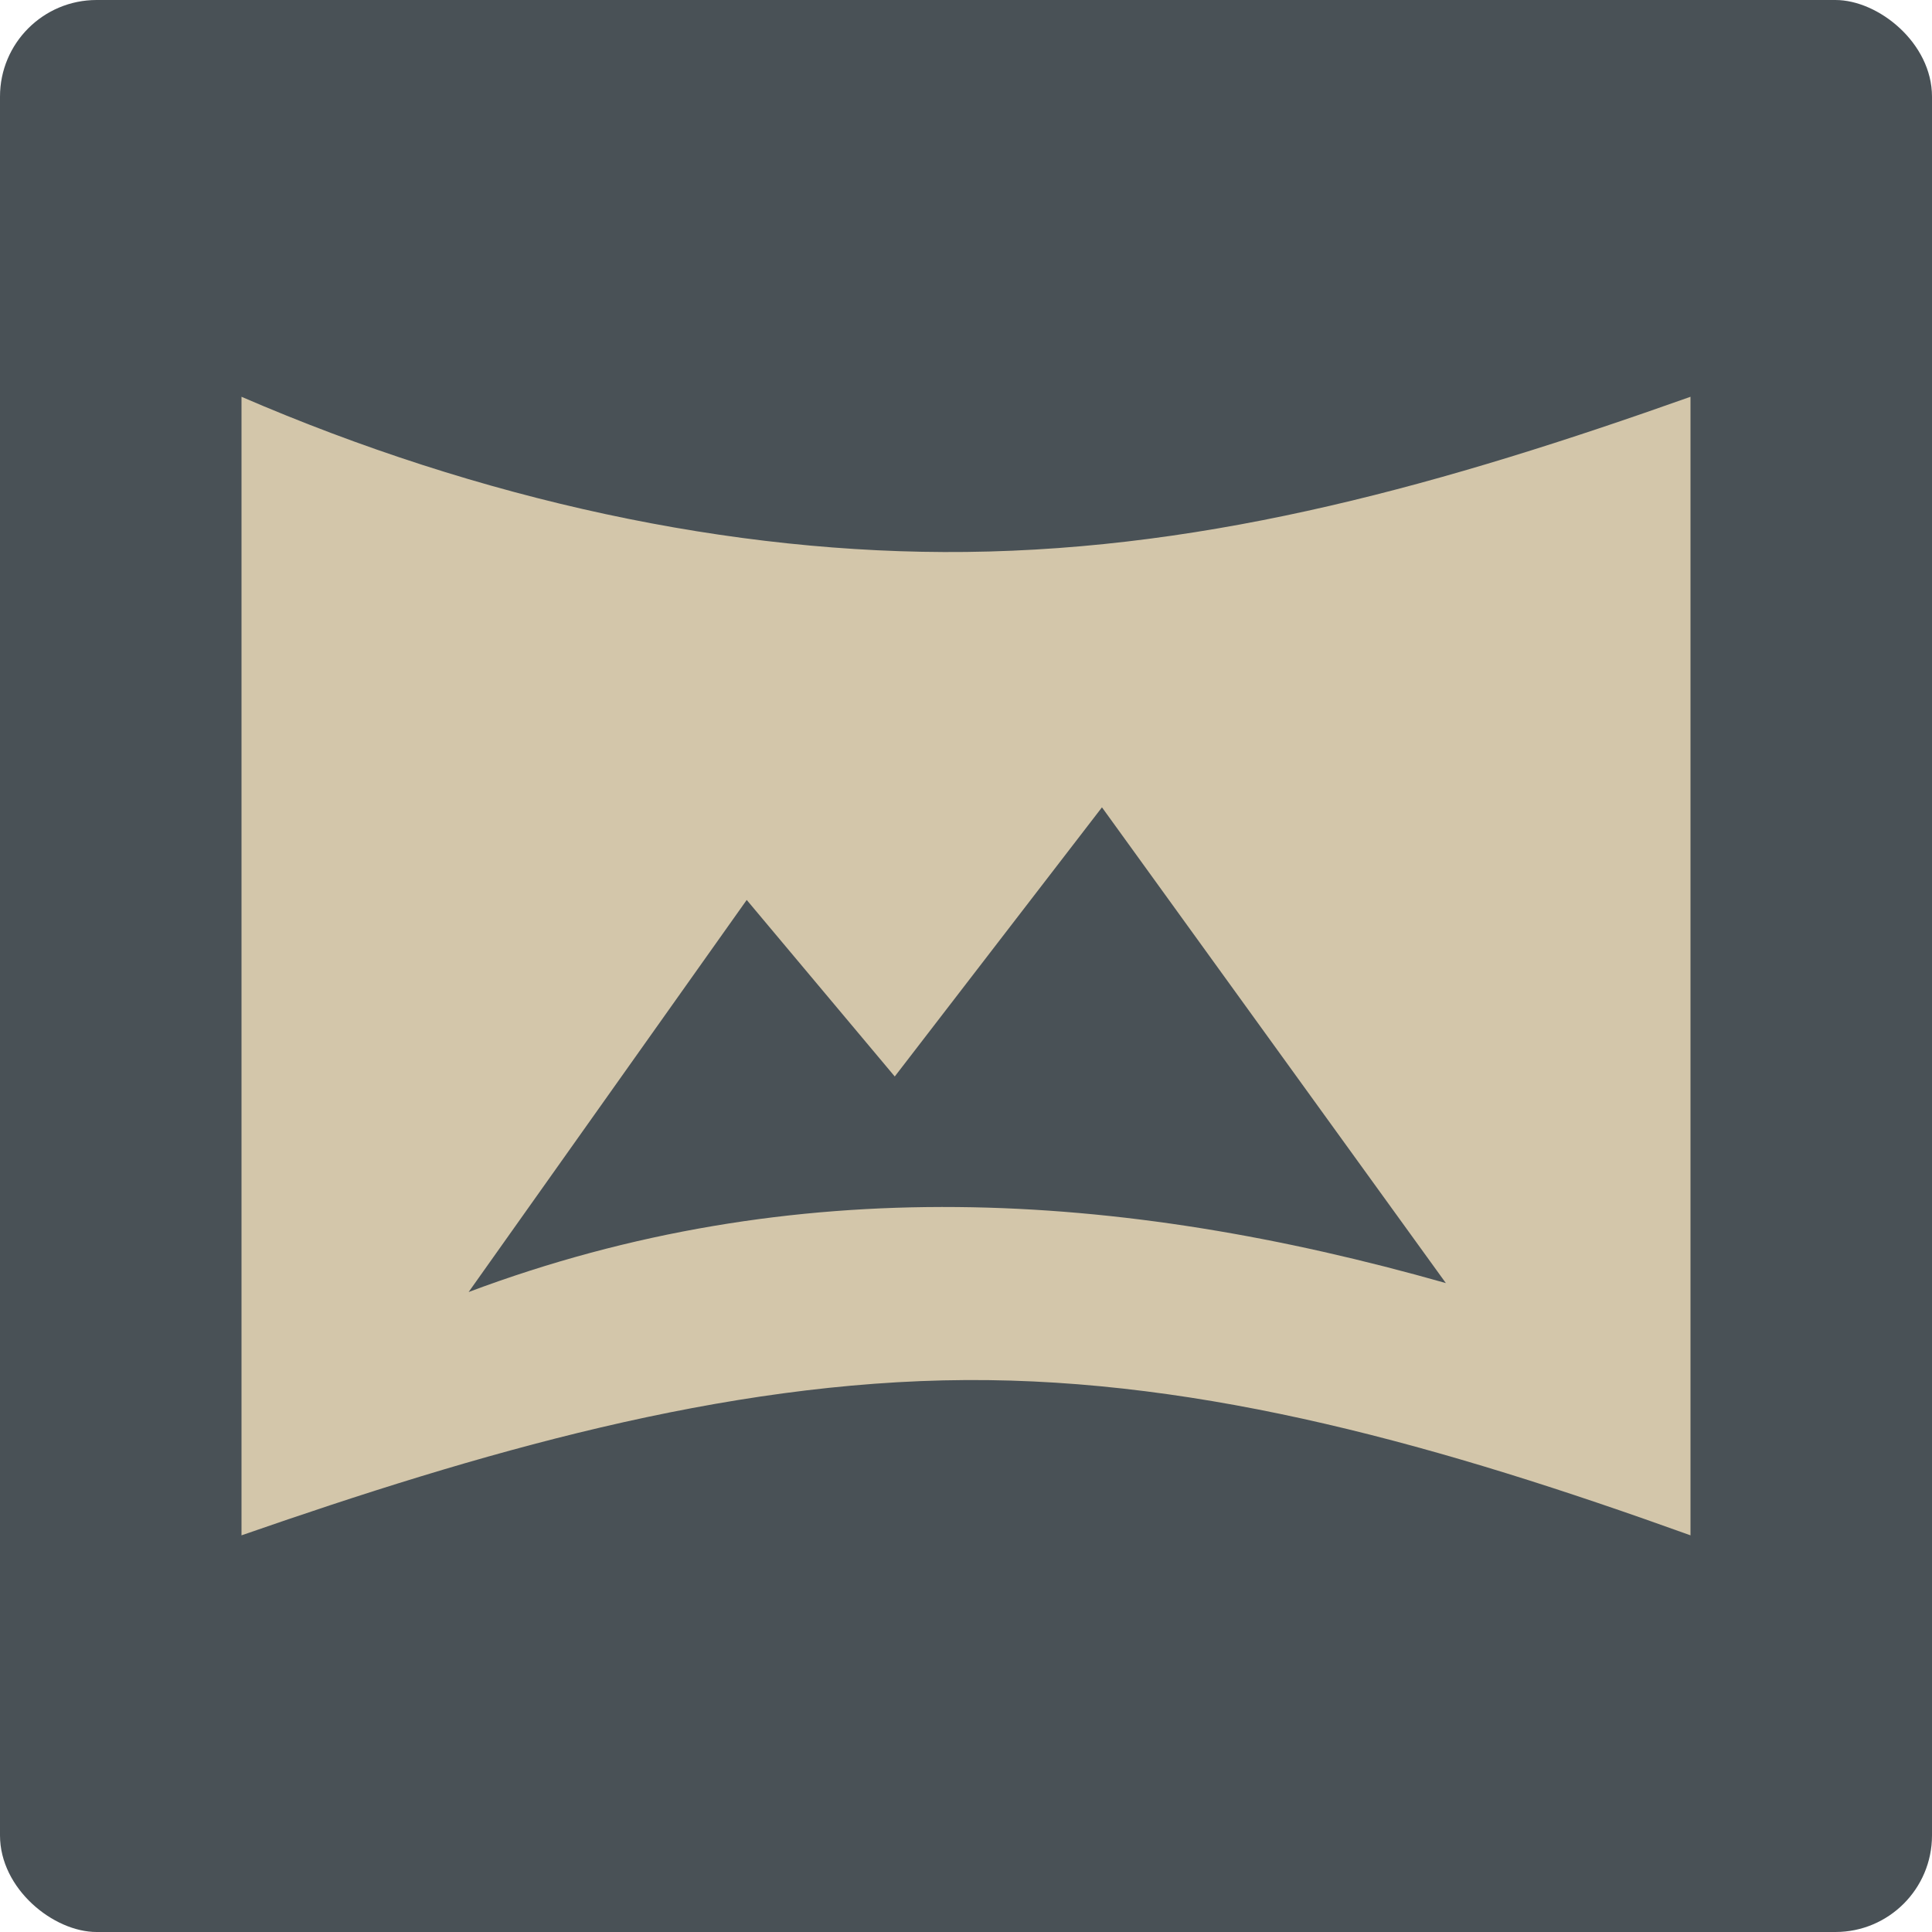 <svg xmlns="http://www.w3.org/2000/svg" width="16" height="16" version="1">
 <rect style="fill:#495156" width="16" height="16" x="-16" y="-16" rx=".8" ry=".8" transform="matrix(0,-1,-1,0,0,0)"/>
 <path style="fill:#d3c6aa" d="m 2,3.286 v 9.429 c 1.955,-0.68 3.982,-1.275 6,-1.286 1.98,-0.011 3.95,0.548 6,1.286 V 3.286 C 11.973,4.005 10.056,4.548 8,4.571 6.058,4.593 3.979,4.141 2,3.286 Z m 7.126,3.4 2.848,3.94 C 9.276,9.86 6.578,9.688 3.881,10.7 L 6.184,7.453 7.41,8.915 Z"/>
</svg>
